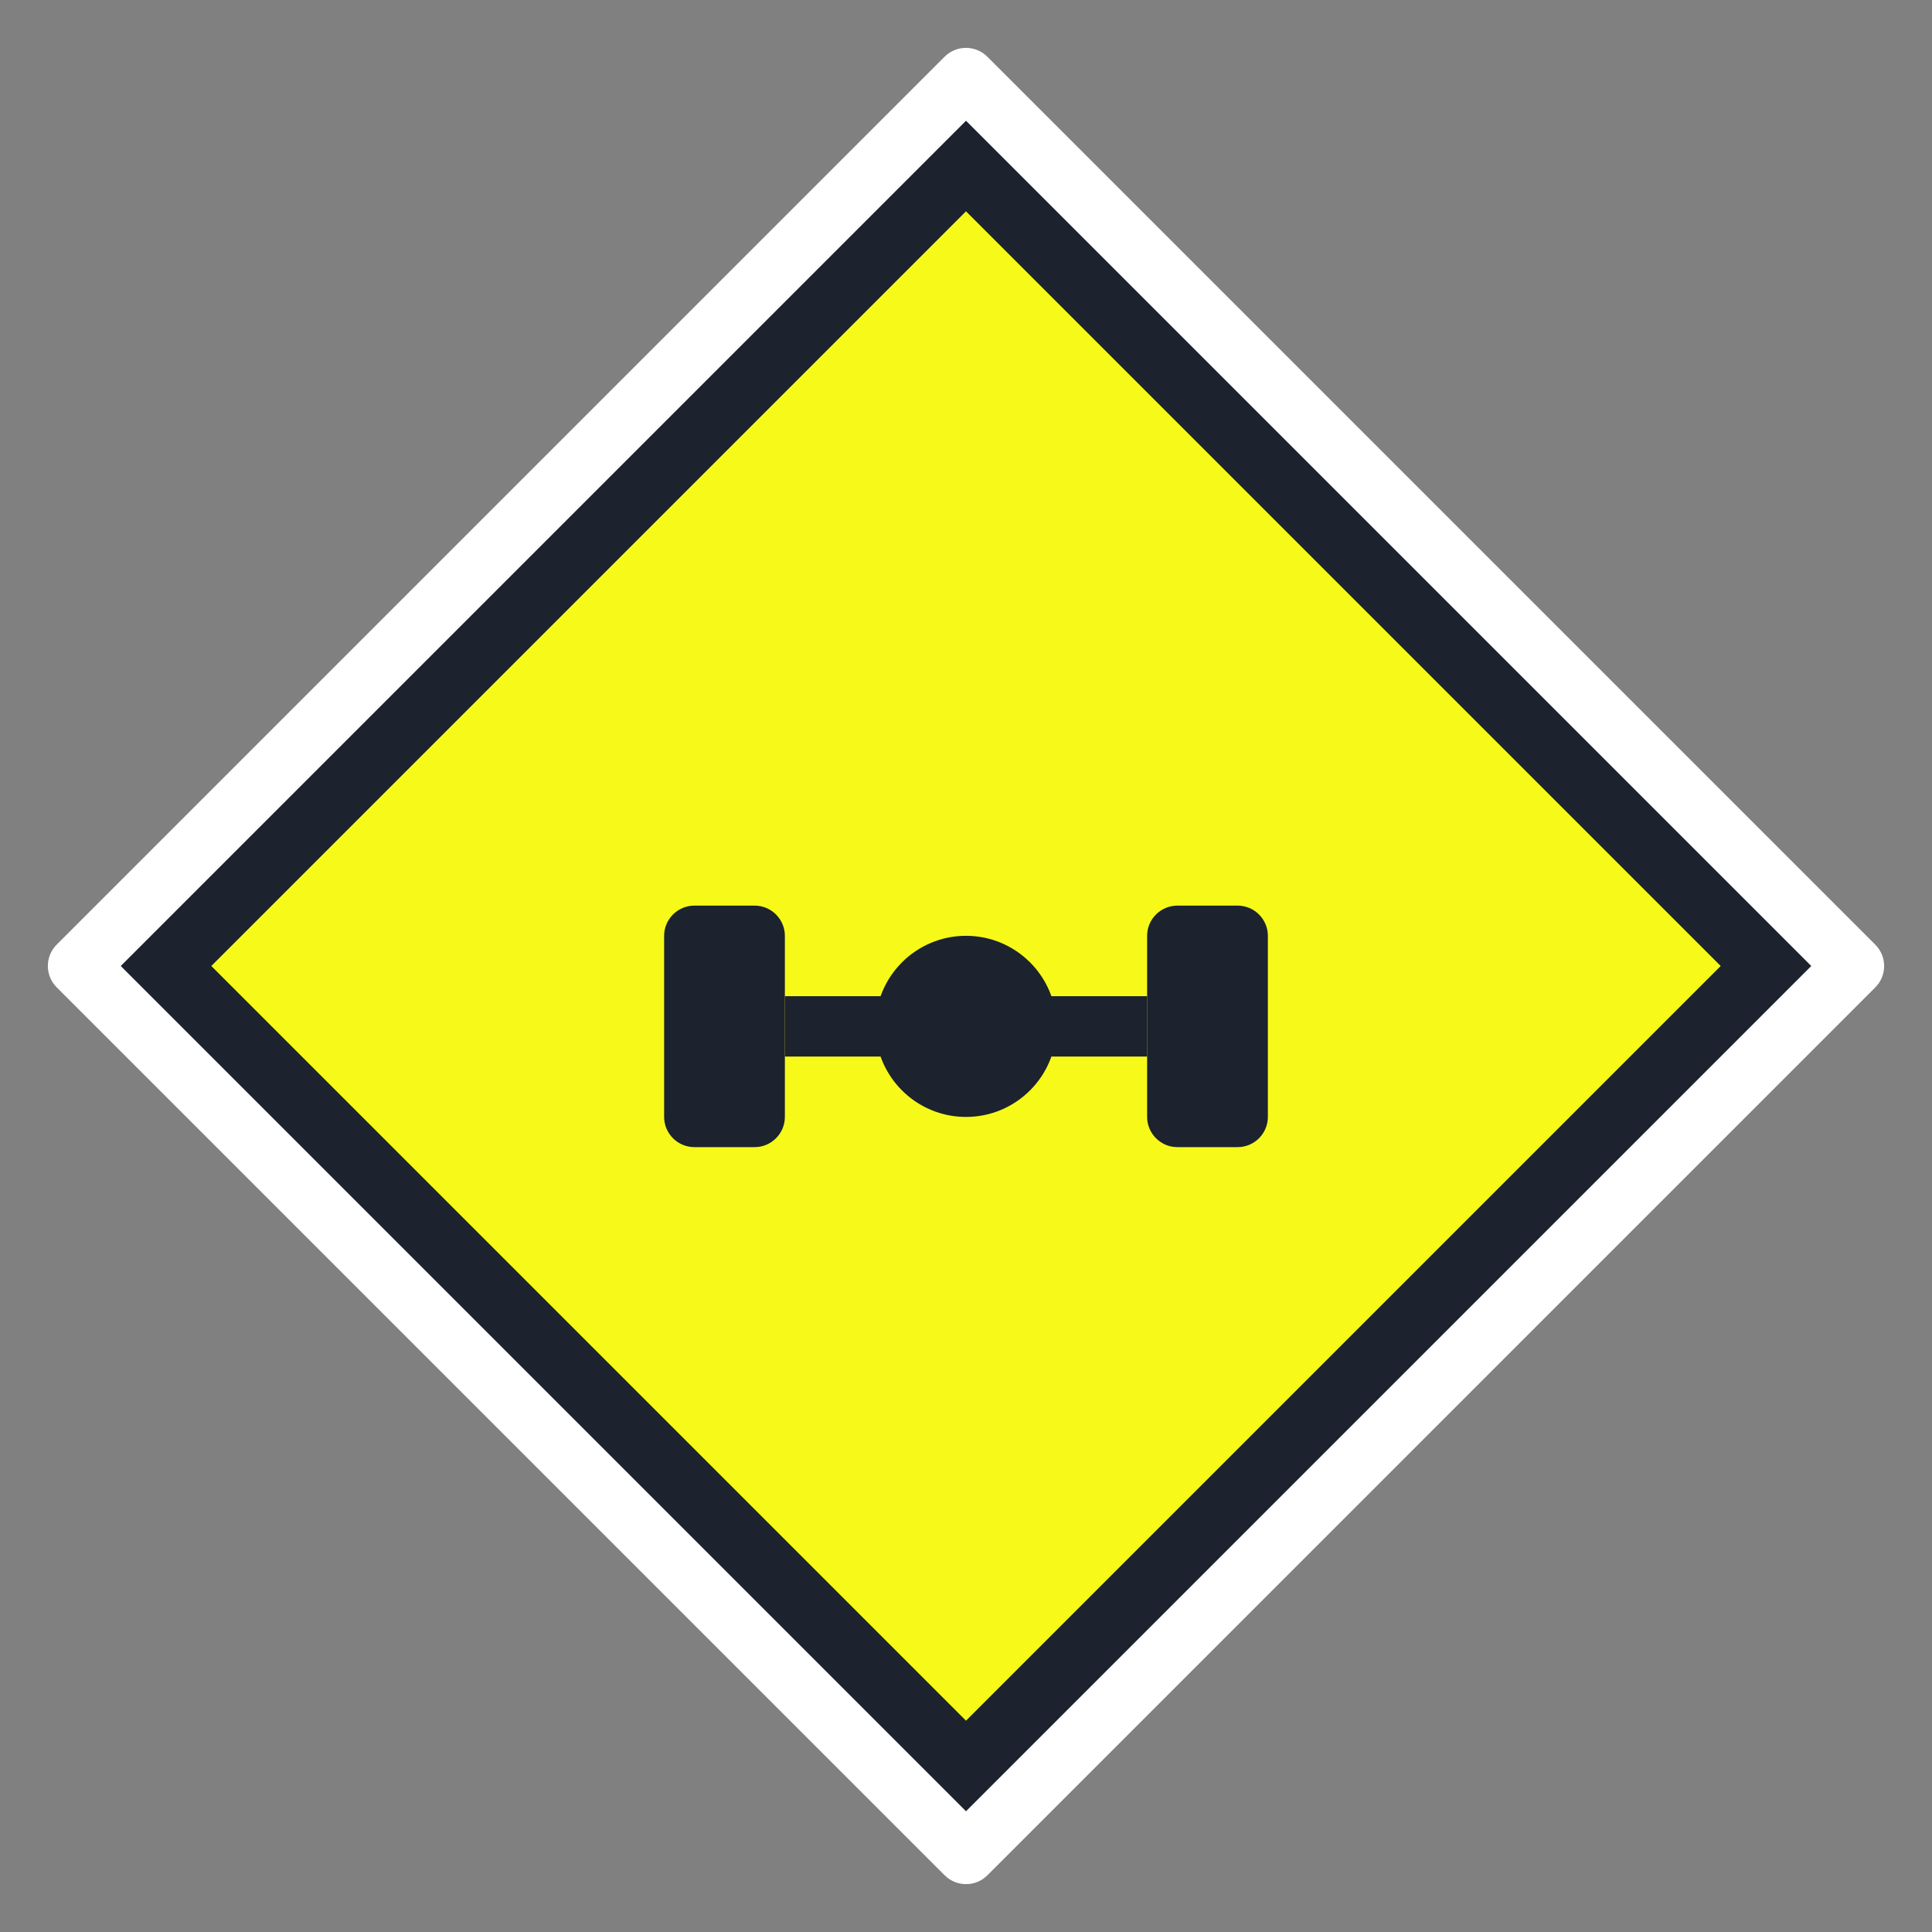 <svg width="32" height="32" viewBox="0 0 32 32" fill="none" xmlns="http://www.w3.org/2000/svg">
<rect x="0" y="0" width="32" height="32" fill="#808080" stroke="none"/>
<path fill-rule="evenodd" clip-rule="evenodd" d="M31.061 15.647C31.256 15.842 31.256 16.159 31.061 16.354L16.354 31.061C16.159 31.256 15.842 31.256 15.647 31.061L0.939 16.353C0.744 16.158 0.744 15.841 0.939 15.646L15.646 0.939C15.841 0.744 16.158 0.744 16.353 0.939L31.061 15.647Z" fill="white"/>
<path d="M16 2L30 16L16 30L2 16L16 2Z" fill="#1C232E"/>
<path d="M28.5 16L16 28.5L3.5 16L16 3.5L28.5 16Z" fill="#F7FA19"/>
<path d="M13 18.5C13 18.775 12.775 19 12.5 19H11.5C11.225 19 11 18.775 11 18.5V15.5C11 15.225 11.225 15 11.5 15H12.5C12.775 15 13 15.225 13 15.5V18.5Z" fill="#1C232E"/>
<path d="M21 18.5C21 18.775 20.775 19 20.5 19H19.5C19.225 19 19 18.775 19 18.5V15.5C19 15.225 19.225 15 19.5 15H20.5C20.775 15 21 15.225 21 15.5V18.5Z" fill="#1C232E"/>
<path d="M16 18.5C16.828 18.5 17.5 17.828 17.5 17C17.5 16.172 16.828 15.5 16 15.5C15.172 15.5 14.5 16.172 14.5 17C14.5 17.828 15.172 18.5 16 18.5Z" fill="#1C232E"/>
<path d="M19 16.5H13V17.5H19V16.5Z" fill="#1C232E"/>
</svg>
